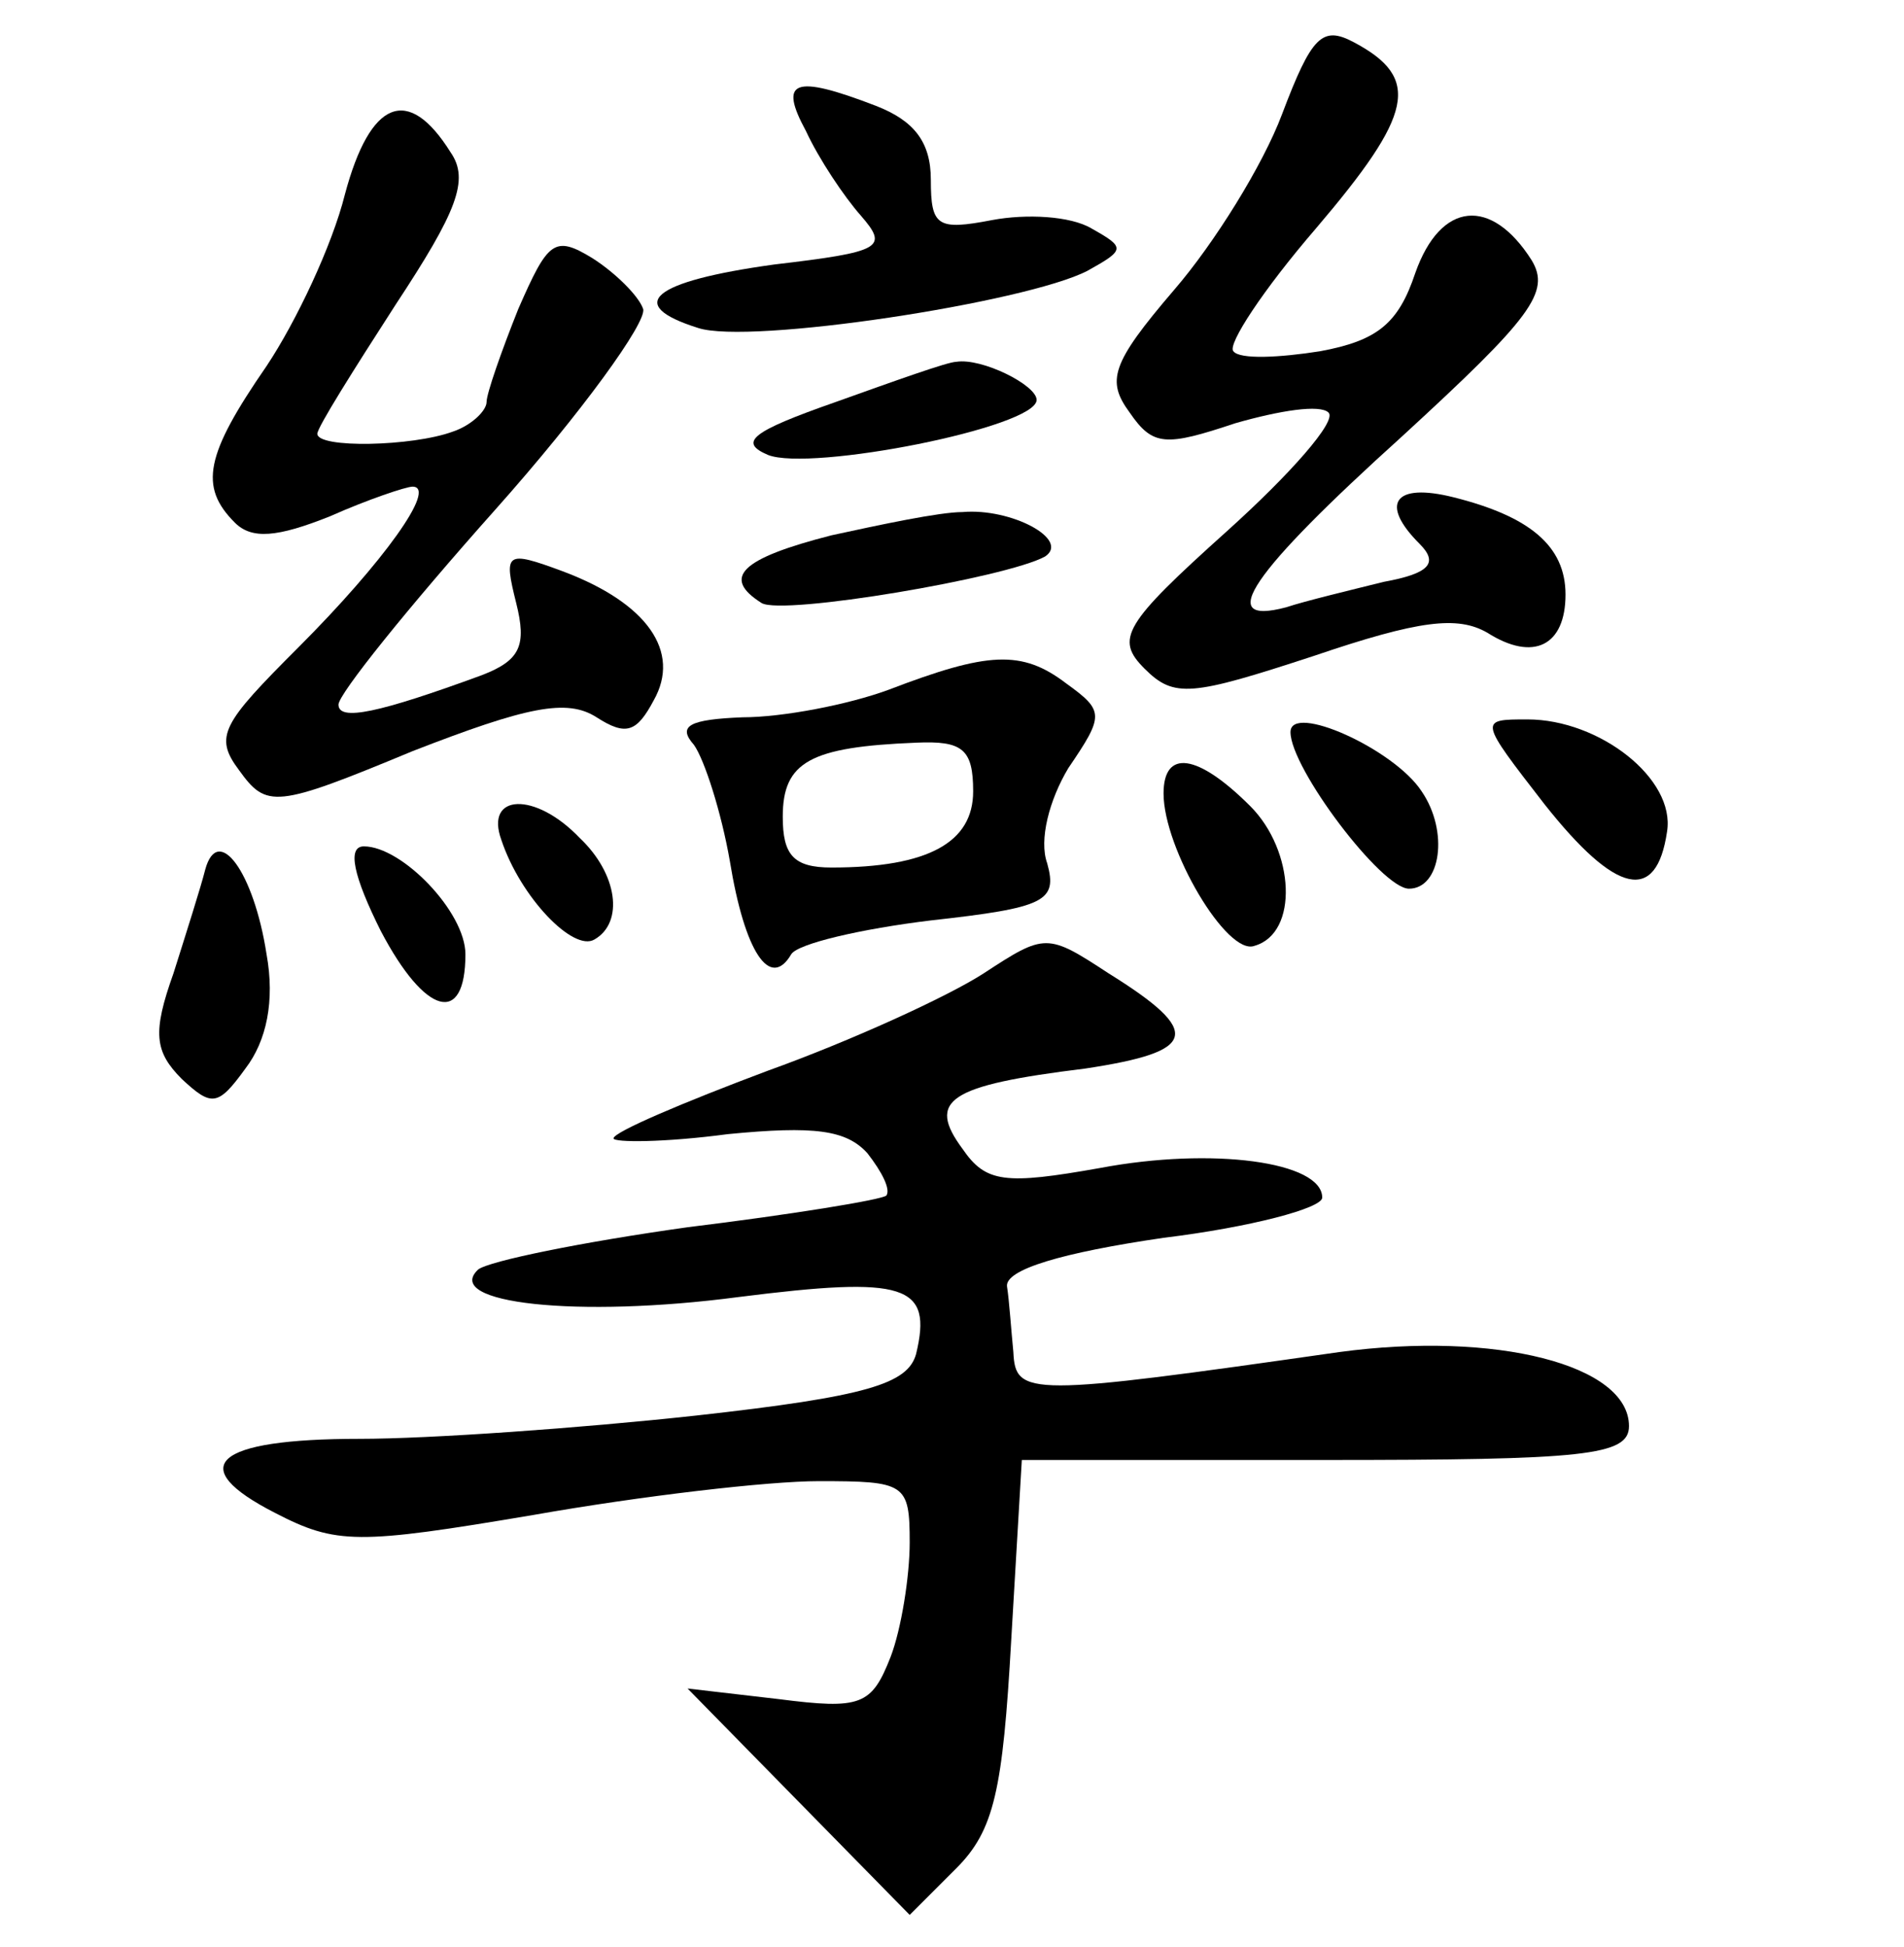<?xml version="1.0" standalone="no"?>
<!DOCTYPE svg PUBLIC "-//W3C//DTD SVG 20010904//EN"
 "http://www.w3.org/TR/2001/REC-SVG-20010904/DTD/svg10.dtd">
<svg version="1.0" xmlns="http://www.w3.org/2000/svg"
 width="90pt" height="92pt" viewBox="0 0 90 92"
 preserveAspectRatio="xMidYMid meet">
<g transform="translate(0,92) scale(0.1,-0.1)"
fill="#000000" stroke="none">
<path d="M606 866 c-9 -24 -32 -61 -51 -83 -30 -35 -32 -43 -21 -58 11 -16 17
-16 50 -5 21 6 40 9 44 5 4 -4 -18 -29 -48 -56 -49 -44 -53 -51 -39 -65 14
-14 22 -13 80 6 50 17 68 19 82 11 22 -14 37 -6 37 18 0 23 -17 37 -53 46 -28
7 -35 -3 -16 -22 9 -9 5 -14 -17 -18 -16 -4 -37 -9 -46 -12 -34 -9 -17 16 55
81 61 56 70 68 61 83 -19 30 -43 28 -55 -6 -8 -24 -18 -32 -45 -37 -19 -3 -38
-4 -41 0 -3 3 14 29 39 58 46 54 50 71 18 88 -15 8 -20 3 -34 -34z"/>
<path d="M381 858 c6 -13 18 -31 26 -40 13 -15 10 -17 -41 -23 -58 -8 -71 -19
-36 -30 24 -8 155 12 184 27 18 10 18 11 2 20 -10 6 -31 7 -47 4 -26 -5 -29
-3 -29 19 0 18 -8 28 -26 35 -39 15 -46 12 -33 -12z"/>
<path d="M163 828 c-6 -24 -23 -60 -37 -81 -29 -42 -32 -57 -15 -74 8 -8 20
-7 45 3 18 8 36 14 39 14 12 0 -14 -36 -54 -76 -36 -36 -40 -42 -28 -58 13
-18 17 -18 82 9 54 21 73 25 87 16 14 -9 19 -7 27 8 13 23 -3 46 -43 61 -27
10 -28 9 -22 -15 5 -20 2 -27 -16 -34 -49 -18 -68 -22 -68 -14 0 5 33 46 74
92 41 46 72 89 70 95 -2 6 -13 17 -24 24 -18 11 -21 8 -35 -24 -8 -20 -15 -40
-15 -44 0 -4 -7 -11 -16 -14 -19 -7 -64 -8 -64 -1 0 3 17 30 37 61 29 44 35
59 26 72 -20 32 -38 25 -50 -20z"/>
<path d="M395 730 c-40 -14 -46 -19 -32 -25 20 -8 127 13 127 26 0 7 -26 20
-38 18 -4 0 -29 -9 -57 -19z"/>
<path d="M393 667 c-43 -11 -52 -20 -33 -32 10 -6 116 12 134 22 12 8 -16 23
-39 21 -11 0 -39 -6 -62 -11z"/>
<path d="M420 594 c-19 -7 -50 -13 -69 -13 -25 -1 -31 -4 -23 -13 5 -7 13 -32
17 -55 7 -43 19 -61 29 -44 3 5 33 12 66 16 54 6 60 9 55 27 -4 11 1 30 10 45
17 25 17 27 -1 40 -21 16 -37 15 -84 -3z m40 -48 c0 -24 -21 -36 -67 -36 -18
0 -23 6 -23 24 0 26 13 33 63 35 22 1 27 -3 27 -23z"/>
<path d="M610 574 c0 -17 43 -74 56 -74 15 0 19 27 6 46 -13 20 -62 42 -62 28z"/>
<path d="M730 540 c34 -43 53 -47 58 -13 4 25 -32 53 -66 53 -23 0 -23 0 8
-40z"/>
<path d="M550 545 c0 -26 30 -77 43 -72 21 6 19 45 -2 66 -25 25 -41 27 -41 6z"/>
<path d="M237 523 c9 -27 34 -53 44 -47 14 8 11 31 -7 48 -21 22 -45 21 -37
-1z"/>
<path d="M97 509 c-2 -8 -9 -30 -15 -49 -10 -28 -9 -37 4 -50 14 -13 17 -13
30 5 10 13 14 32 10 54 -6 39 -23 62 -29 40z"/>
<path d="M180 480 c21 -40 40 -45 40 -11 0 20 -30 51 -48 51 -8 0 -5 -14 8
-40z"/>
<path d="M465 460 c-17 -11 -63 -32 -102 -46 -40 -15 -73 -29 -73 -32 0 -2 24
-2 54 2 41 4 56 2 66 -9 7 -9 11 -17 9 -20 -2 -2 -45 -9 -94 -15 -50 -7 -94
-16 -99 -20 -17 -16 47 -23 123 -13 79 10 92 6 84 -27 -4 -14 -23 -20 -104
-29 -55 -6 -126 -11 -159 -11 -69 0 -83 -13 -40 -35 29 -15 39 -15 122 -1 51
9 111 16 135 16 41 0 43 -1 43 -29 0 -16 -4 -41 -9 -54 -9 -23 -14 -25 -53
-20 l-43 5 52 -53 53 -54 22 22 c18 18 22 37 26 108 l5 85 143 0 c123 0 144 2
144 16 0 29 -63 45 -137 35 -147 -21 -153 -21 -154 0 -1 10 -2 25 -3 31 -1 8
26 16 74 23 41 5 75 14 75 19 0 17 -52 24 -105 14 -45 -8 -54 -7 -65 9 -17 23
-7 30 58 38 53 8 56 17 11 45 -29 19 -30 19 -59 0z"/>
</g>
</svg>
